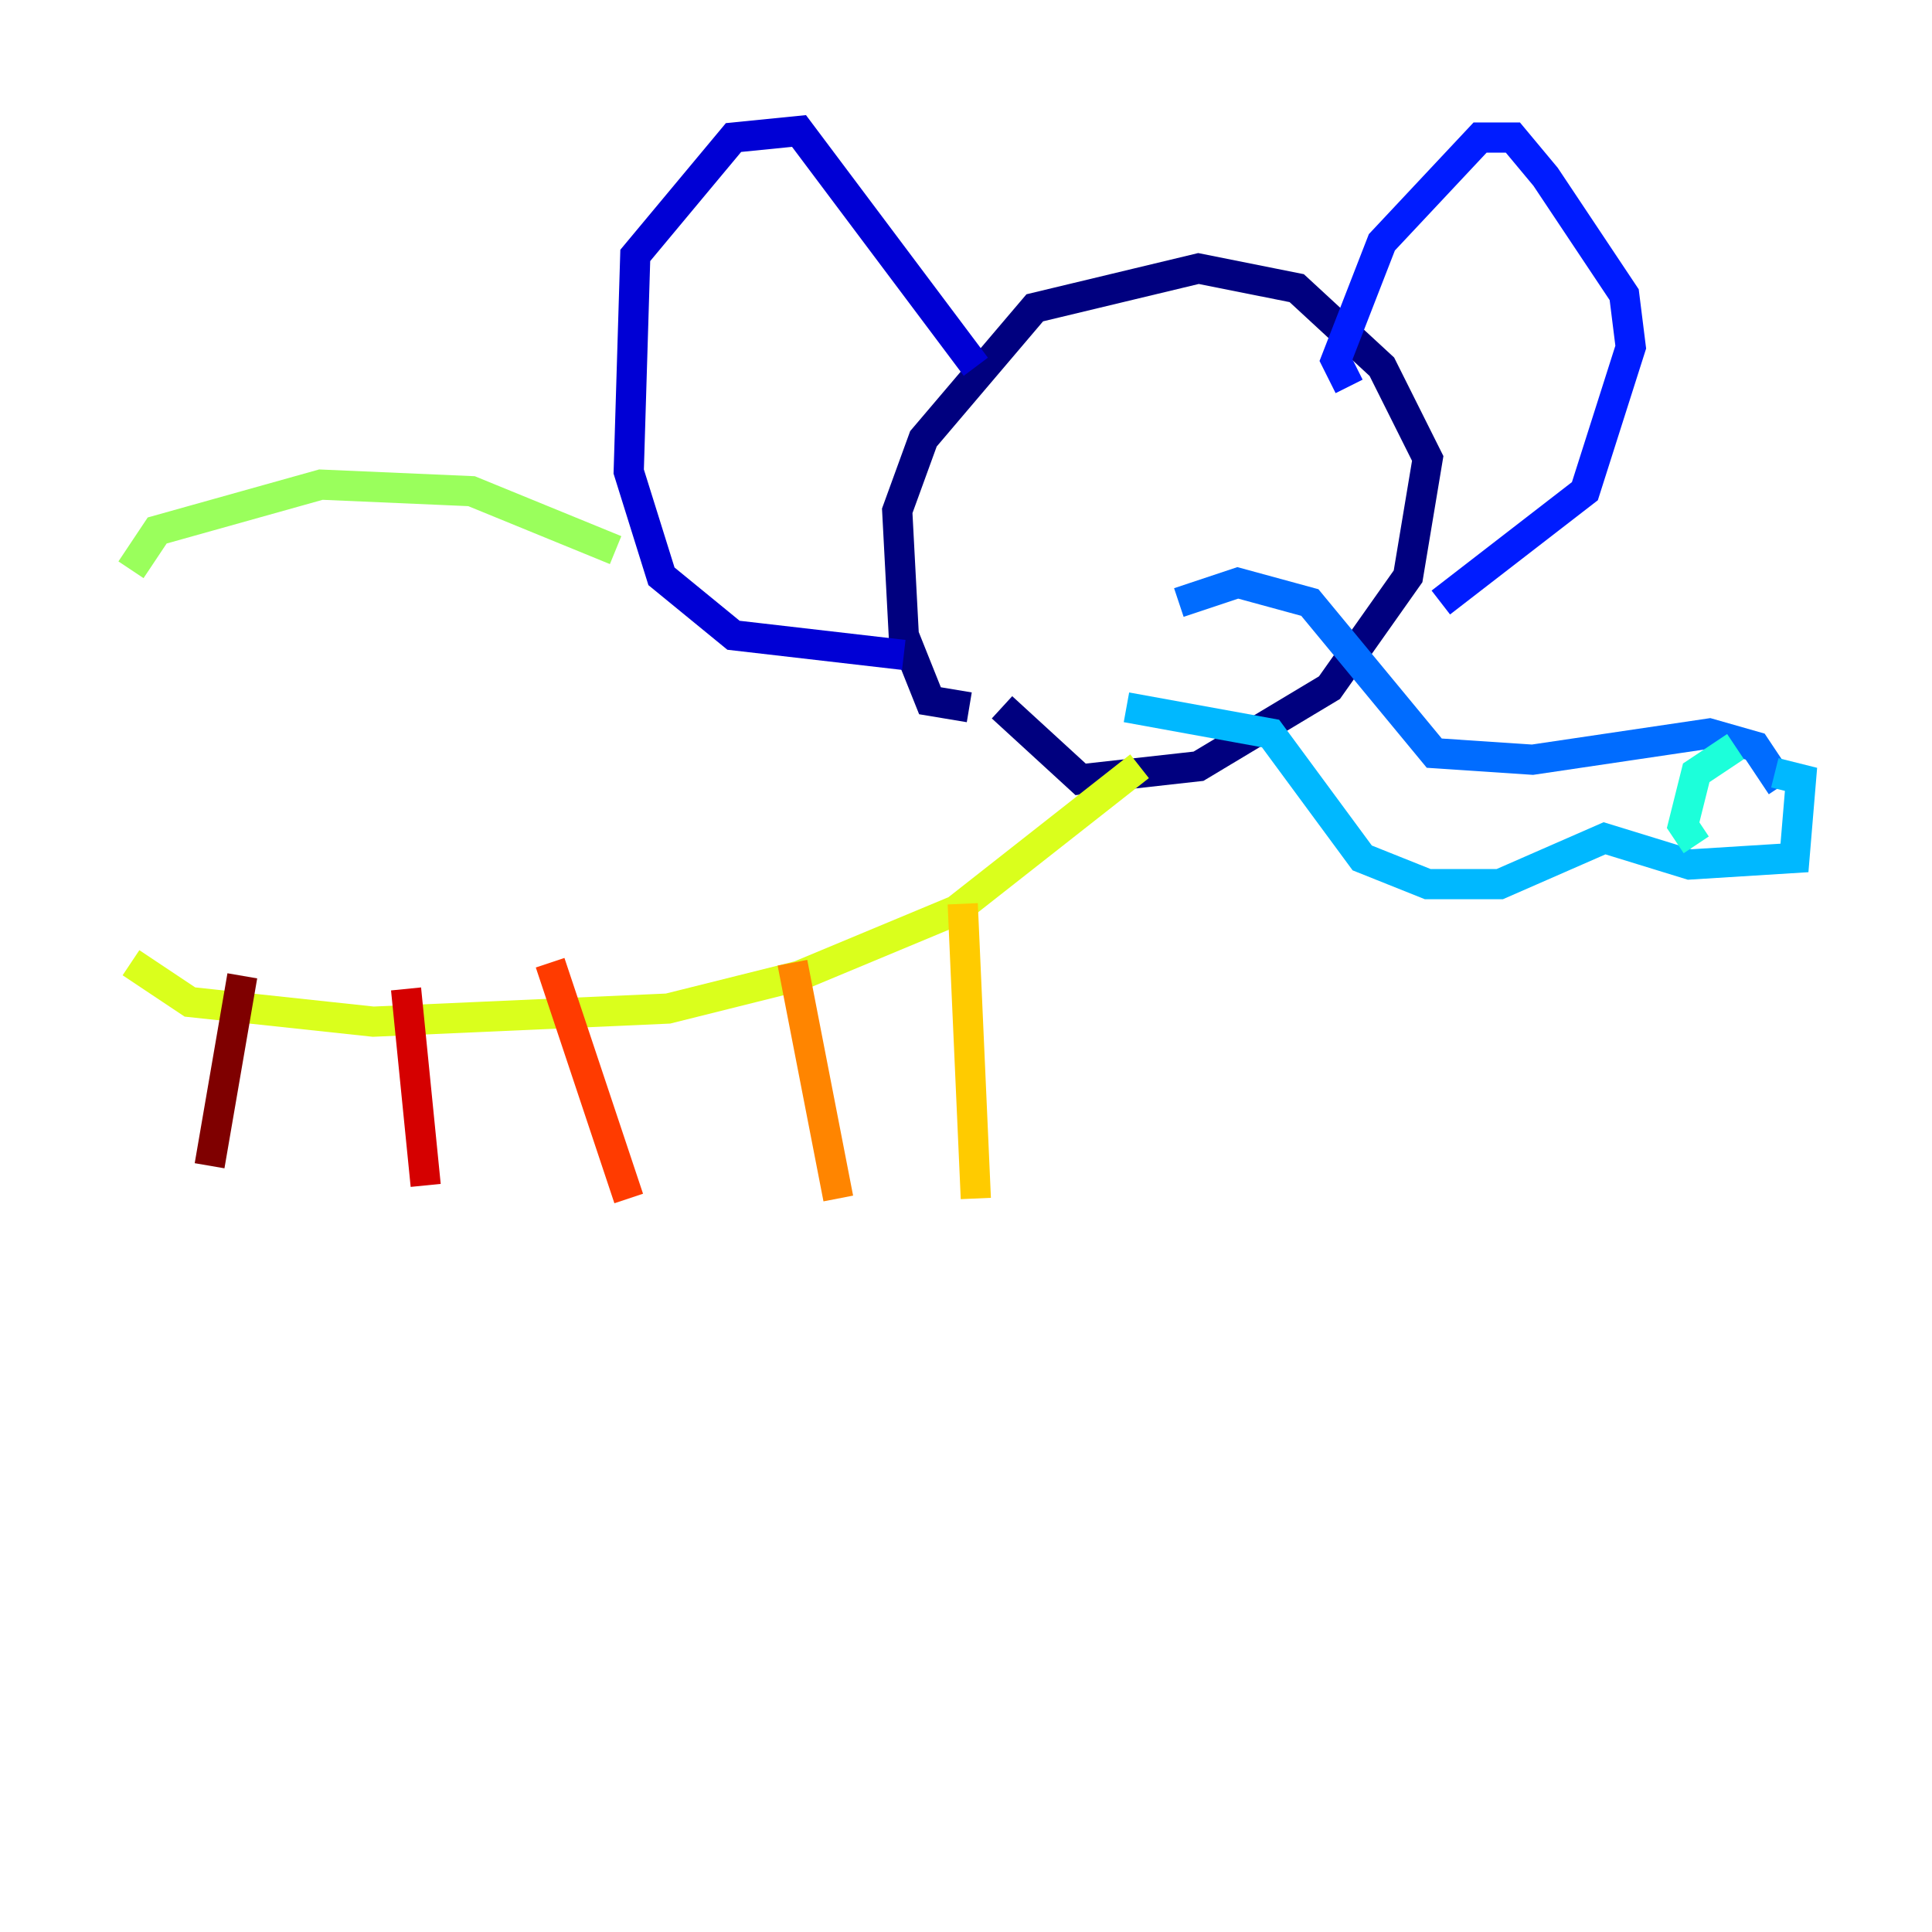 <?xml version="1.0" encoding="utf-8" ?>
<svg baseProfile="tiny" height="128" version="1.2" viewBox="0,0,128,128" width="128" xmlns="http://www.w3.org/2000/svg" xmlns:ev="http://www.w3.org/2001/xml-events" xmlns:xlink="http://www.w3.org/1999/xlink"><defs /><polyline fill="none" points="64.217,46.861 61.614,46.427 59.878,42.088 59.444,33.844 61.18,29.071 68.556,20.393 79.403,17.79 85.912,19.091 91.552,24.298 94.59,30.373 93.288,38.183 88.081,45.559 79.403,50.766 71.593,51.634 66.386,46.861" stroke="#00007f" stroke-width="2" /><polyline fill="none" points="64.651,24.298 52.936,8.678 48.597,9.112 42.088,16.922 41.654,31.241 43.824,38.183 48.597,42.088 59.878,43.39" stroke="#0000d5" stroke-width="2" /><polyline fill="none" points="89.383,25.6 88.515,23.864 91.552,16.054 98.061,9.112 100.231,9.112 102.4,11.715 107.607,19.525 108.041,22.997 105.003,32.542 95.458,39.919" stroke="#001cff" stroke-width="2" /><polyline fill="none" points="78.102,39.919 82.007,38.617 86.78,39.919 95.024,49.898 101.532,50.332 113.248,48.597 116.285,49.464 118.02,52.068" stroke="#006cff" stroke-width="2" /><polyline fill="none" points="74.63,46.861 84.176,48.597 90.251,56.841 94.59,58.576 99.363,58.576 106.305,55.539 111.946,57.275 118.888,56.841 119.322,51.634 117.586,51.2" stroke="#00b8ff" stroke-width="2" /><polyline fill="none" points="112.38,55.973 111.512,54.671 112.38,51.2 114.983,49.464" stroke="#1cffda" stroke-width="2" /><polyline fill="none" points="61.18,46.427 61.18,46.427" stroke="#5cff9a" stroke-width="2" /><polyline fill="none" points="40.786,36.447 31.241,32.542 21.261,32.108 10.414,35.146 8.678,37.749" stroke="#9aff5c" stroke-width="2" /><polyline fill="none" points="75.498,50.766 63.349,60.312 52.936,64.651 44.258,66.82 24.732,67.688 12.583,66.386 8.678,63.783" stroke="#daff1c" stroke-width="2" /><polyline fill="none" points="63.783,59.878 64.651,79.403" stroke="#ffcb00" stroke-width="2" /><polyline fill="none" points="52.502,63.783 55.539,79.403" stroke="#ff8500" stroke-width="2" /><polyline fill="none" points="36.447,63.783 41.654,79.403" stroke="#ff3b00" stroke-width="2" /><polyline fill="none" points="26.902,65.519 28.203,78.536" stroke="#d50000" stroke-width="2" /><polyline fill="none" points="16.054,64.651 13.885,77.234" stroke="#7f0000" stroke-width="2" /></svg>